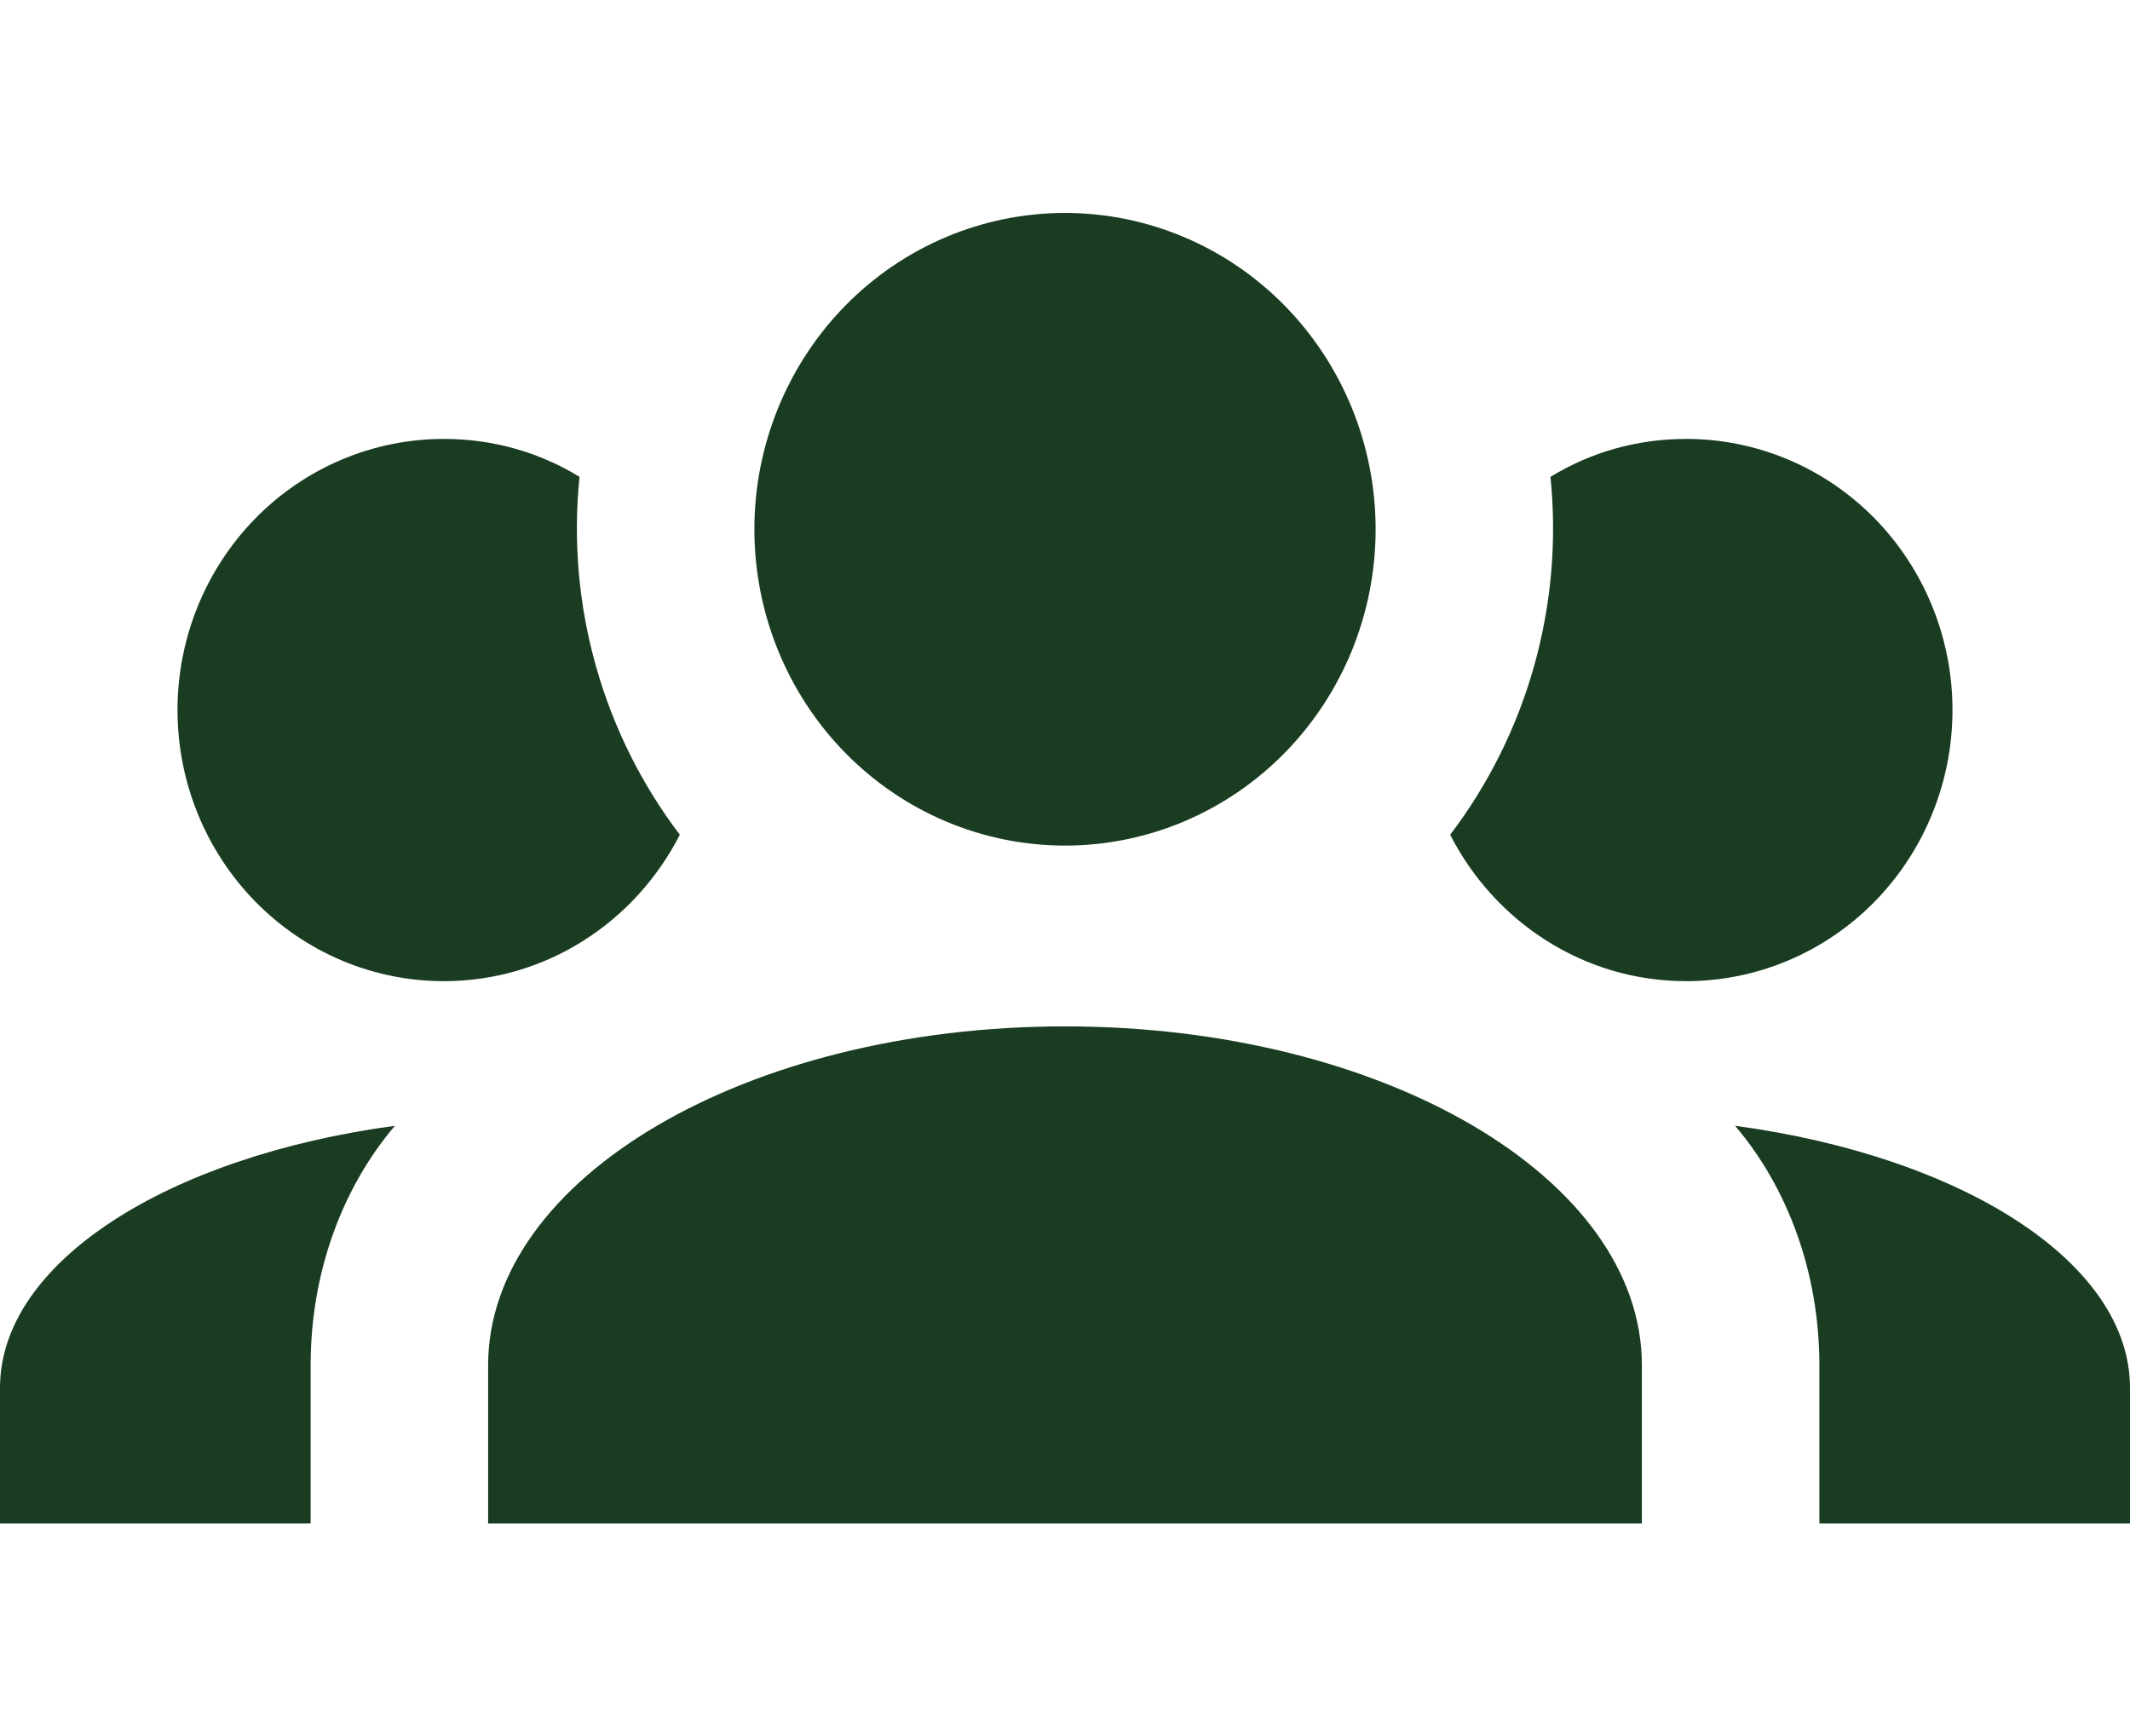 <svg width="65" height="53" viewBox="0 0 65 40" fill="none" xmlns="http://www.w3.org/2000/svg">
<path d="M32.5 0C35.014 0 37.425 1.017 39.203 2.828C40.98 4.639 41.979 7.094 41.979 9.655C41.979 12.216 40.98 14.672 39.203 16.482C37.425 18.293 35.014 19.31 32.5 19.31C29.986 19.31 27.575 18.293 25.797 16.482C24.02 14.672 23.021 12.216 23.021 9.655C23.021 7.094 24.02 4.639 25.797 2.828C27.575 1.017 29.986 0 32.5 0ZM13.542 6.897C15.058 6.897 16.467 7.31 17.685 8.055C17.279 12 18.417 15.917 20.746 18.979C19.392 21.628 16.683 23.448 13.542 23.448C11.387 23.448 9.32 22.576 7.796 21.024C6.273 19.472 5.417 17.367 5.417 15.172C5.417 12.977 6.273 10.873 7.796 9.32C9.32 7.768 11.387 6.897 13.542 6.897ZM51.458 6.897C53.613 6.897 55.68 7.768 57.204 9.32C58.727 10.873 59.583 12.977 59.583 15.172C59.583 17.367 58.727 19.472 57.204 21.024C55.68 22.576 53.613 23.448 51.458 23.448C48.317 23.448 45.608 21.628 44.254 18.979C46.615 15.874 47.712 11.962 47.315 8.055C48.533 7.31 49.942 6.897 51.458 6.897ZM14.896 35.172C14.896 29.462 22.777 24.828 32.5 24.828C42.223 24.828 50.104 29.462 50.104 35.172V40H14.896V35.172ZM0 40V35.862C0 32.028 5.119 28.8 12.052 27.862C10.454 29.738 9.479 32.331 9.479 35.172V40H0ZM65 40H55.521V35.172C55.521 32.331 54.546 29.738 52.948 27.862C59.881 28.8 65 32.028 65 35.862V40Z" fill="#1A3C21"/>
</svg>
